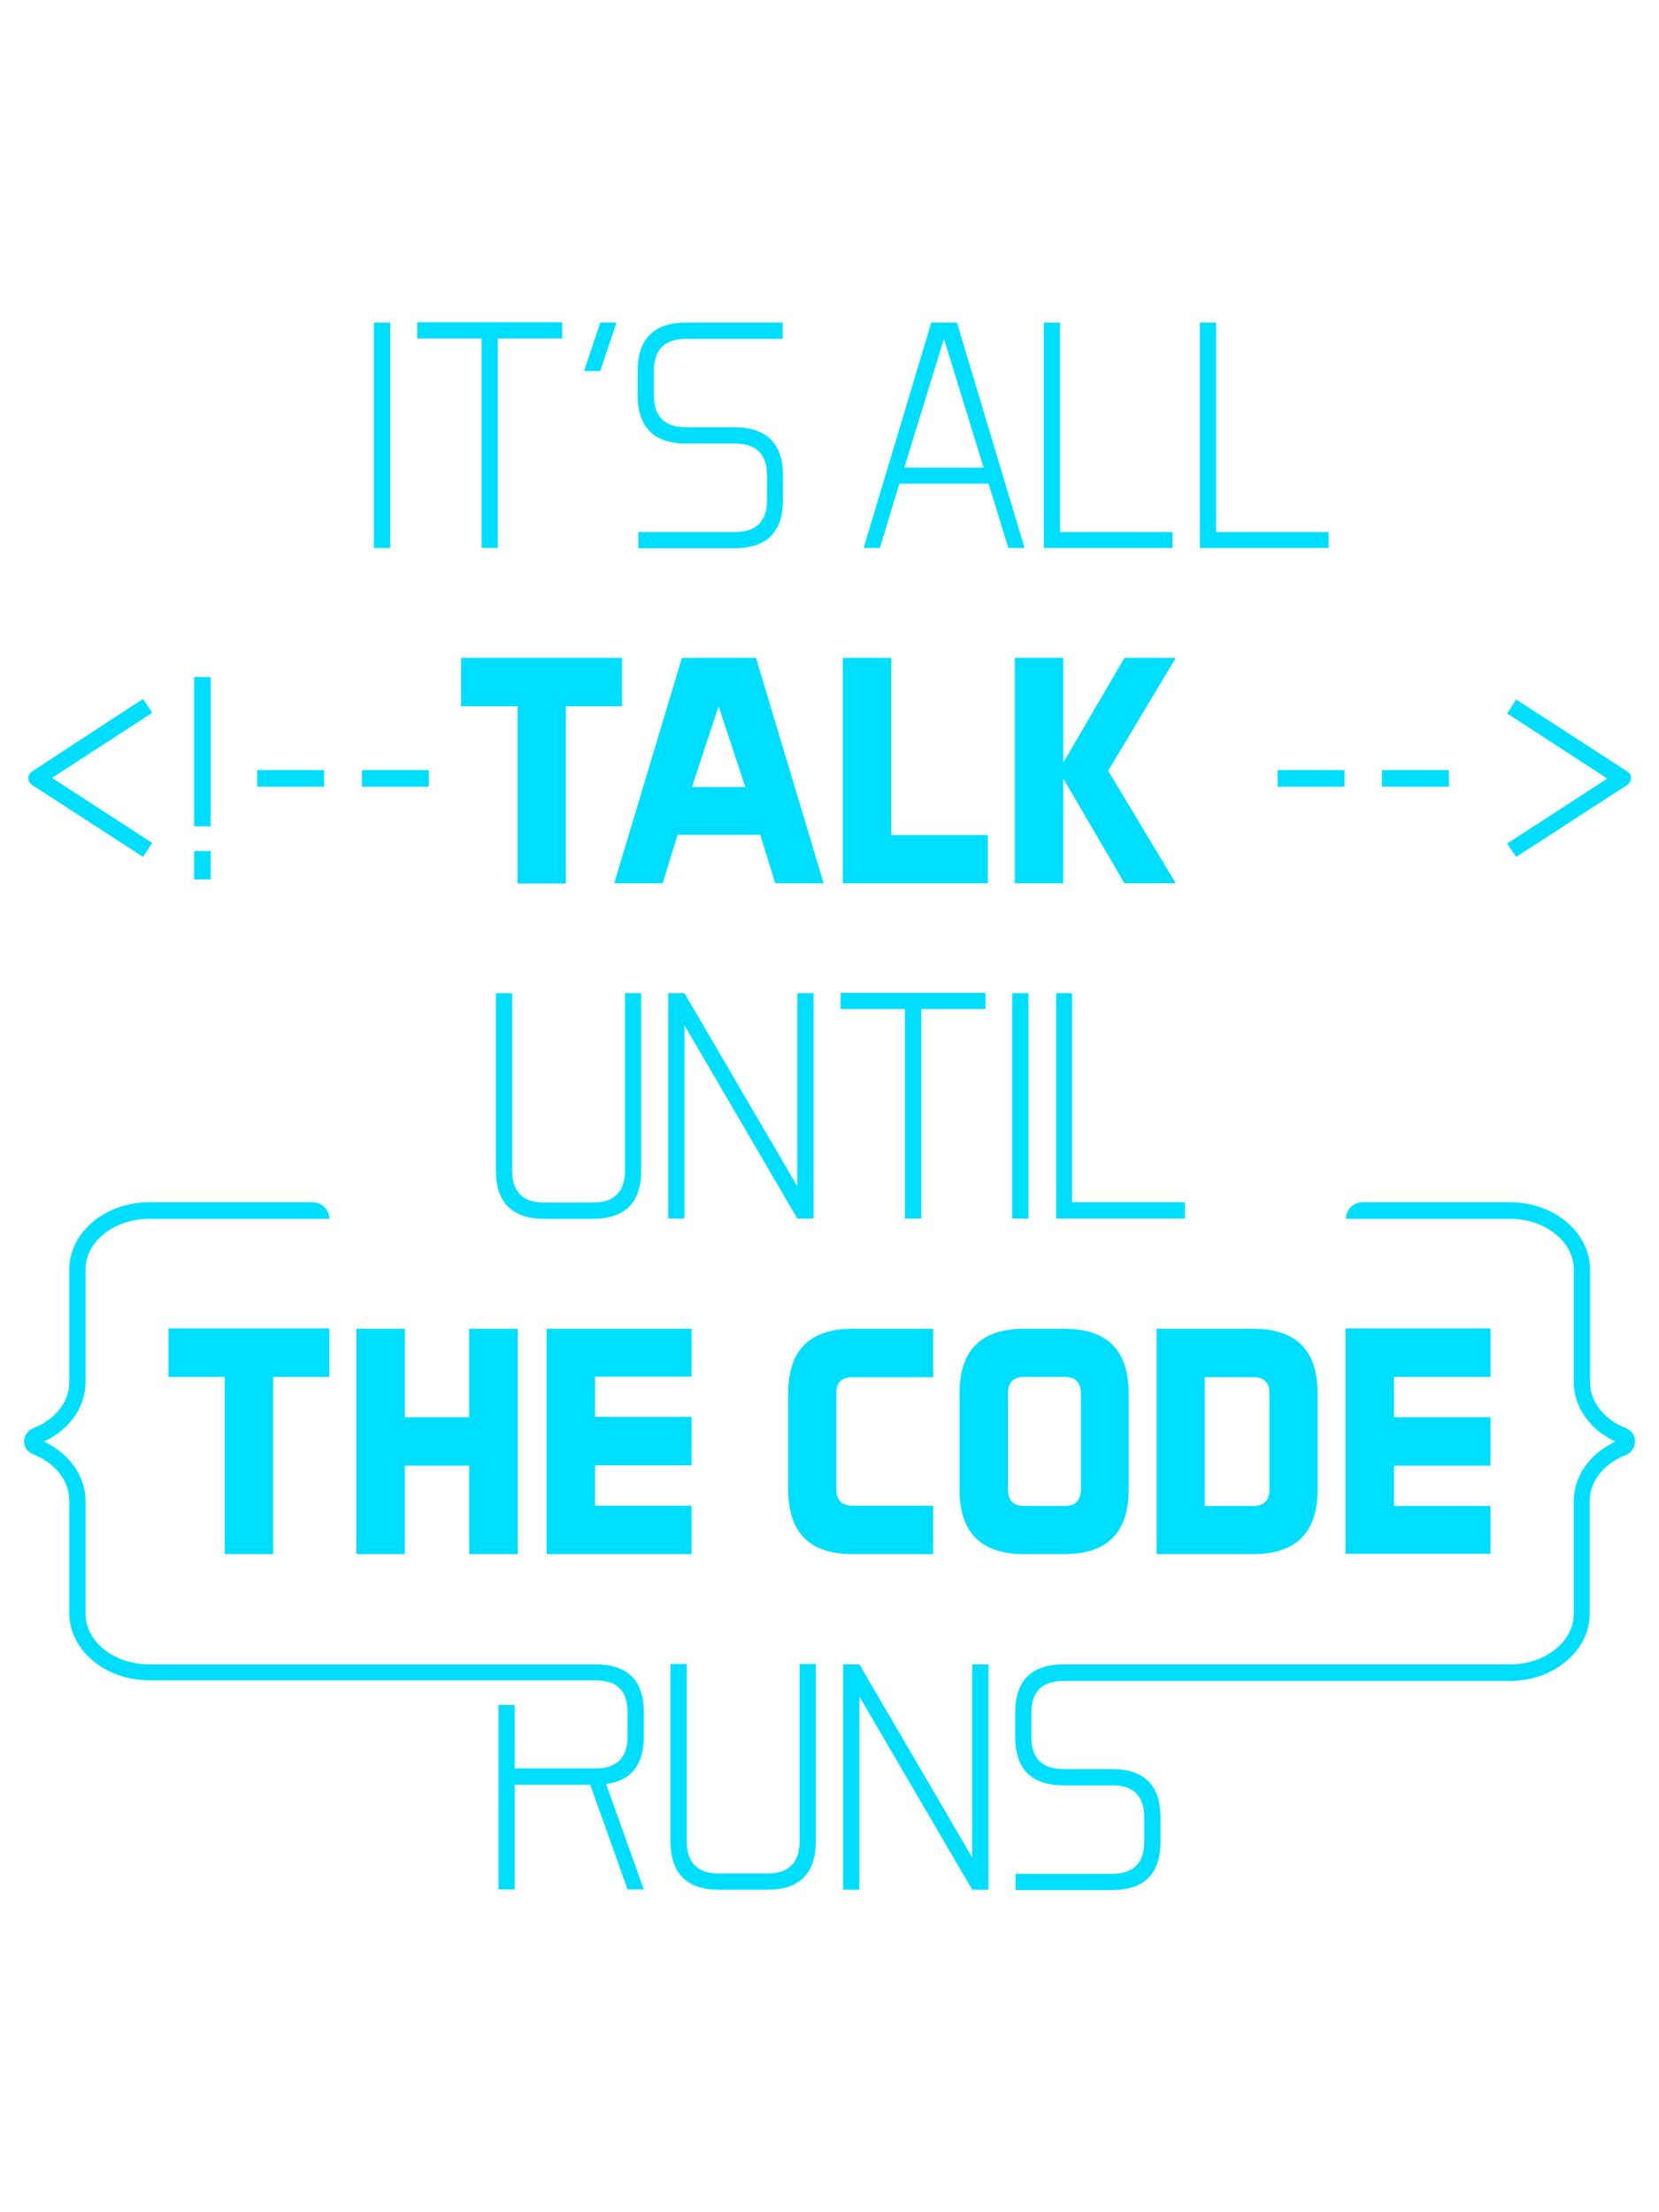 <?xml version="1.0" encoding="utf-8"?>
<!-- Generator: Adobe Illustrator 19.0.0, SVG Export Plug-In . SVG Version: 6.00 Build 0)  -->
<svg version="1.1" id="Layer_1" xmlns="http://www.w3.org/2000/svg" xmlns:xlink="http://www.w3.org/1999/xlink" x="0px" y="0px"
	 viewBox="0 0 510.2 680.3" style="enable-background:new 0 0 510.2 680.3;" xml:space="preserve">
<style type="text/css">
	.st0{fill:#00DEFF;}
</style>
<path id="XMLID_339_" class="st0" d="M240.8,153.7v-7.4c0-9.9-5-14.9-14.9-14.9h-14.9c-6.6,0-9.9-3.3-9.9-9.9v-7.4
	c0-6.6,3.3-9.9,9.9-9.9h29.7v-5h-29.7c-9.9,0-14.9,5-14.9,14.9v7.4c0,9.9,5,14.9,14.9,14.9H226c6.6,0,9.9,3.3,9.9,9.9v7.4
	c0,6.6-3.3,9.9-9.9,9.9h-29.7v5H226C235.9,168.5,240.8,163.6,240.8,153.7z M148.1,168.5h5v-64.4h19.8v-5h-44.6v5h19.8V168.5z
	 M120,99.2h-5v69.3h5V99.2z M408.7,163.6H374V99.2h-5v69.3h39.6V163.6z M360.7,163.6h-34.7V99.2h-5v69.3h39.6V163.6z M276.6,148.7
	H304l6.1,19.8h5l-20.8-69.3h-7.9l-20.8,69.3h5L276.6,148.7z M290.3,104.2l12.2,39.6h-24.4L290.3,104.2z M189.6,99.2h-5l-5,14.9h5
	L189.6,99.2z M209.7,202.3l-20.8,69.3h14.9l4.6-14.9h25.4l4.6,14.9h14.9l-20.8-69.3H209.7z M212.8,242l8.2-24.8l8.2,24.8H212.8z
	 M141.9,217.2h17.3v54.5H174v-54.5h17.3v-14.9h-49.5V217.2z M303.8,256.8h-29.7v-54.5h-14.9v69.3h44.6V256.8z M345.8,202.3
	L327,234.5v-32.2h-14.9v69.3H327v-32.2l18.8,32.2h15.8L340.8,237l20.8-34.7H345.8z M152.5,305.4v54.5c0,9.9,5,14.9,14.9,14.9h14.9
	c9.9,0,14.9-5,14.9-14.9v-54.5h-5v54.5c0,6.6-3.3,9.9-9.9,9.9h-14.9c-6.6,0-9.9-3.3-9.9-9.9v-54.5H152.5z M278.3,374.7h5v-64.4h19.8
	v-5h-44.6v5h19.8V374.7z M250.2,374.7v-69.3h-5v59.4l-34.7-59.4h-5v69.3h5v-59.4l34.7,59.4H250.2z M316.3,305.4h-5v69.3h5V305.4z
	 M329.8,305.4h-5v69.3h39.6v-5h-34.7V305.4z M84,477.9v-54.5h17.3v-14.9H51.8v14.9h17.3v54.5H84z M458.4,463.1h-29.7v-12.4h29.7
	v-14.9h-29.7v-12.4h29.7v-14.9h-44.6v69.3h44.6V463.1z M295.1,428.4v29.7c0,13.2,6.6,19.8,19.8,19.8h12.4c13.2,0,19.8-6.6,19.8-19.8
	v-29.7c0-13.2-6.6-19.8-19.8-19.8h-12.4C301.7,408.6,295.1,415.2,295.1,428.4z M310,428.4c0-3.3,1.7-5,5-5h12.4c3.3,0,5,1.7,5,5
	v29.7c0,3.3-1.7,5-5,5h-12.4c-3.3,0-5-1.7-5-5V428.4z M355.7,408.6v69.3h29.7c13.2,0,19.8-6.6,19.8-19.8v-29.7
	c0-13.2-6.6-19.8-19.8-19.8H355.7z M390.4,428.4v29.7c0,3.3-1.7,5-5,5h-14.9v-39.6h14.9C388.7,423.5,390.4,425.1,390.4,428.4z
	 M212.7,423.5v-14.9h-44.6v69.3h44.6v-14.9H183v-12.4h29.7v-14.9H183v-12.4H212.7z M124.5,450.7h19.8v27.2h14.9v-69.3h-14.9v27.2
	h-19.8v-27.2h-14.9v69.3h14.9V450.7z M262.2,423.5H287v-14.9h-24.8c-13.2,0-19.8,6.6-19.8,19.8v29.7c0,13.2,6.6,19.8,19.8,19.8H287
	v-14.9h-24.8c-3.3,0-5-1.7-5-5v-29.7C257.2,425.1,258.9,423.5,262.2,423.5z M245.9,566.2c0,6.6-3.3,9.9-9.9,9.9h-14.9
	c-6.6,0-9.9-3.3-9.9-9.9v-54.5h-5v54.5c0,9.9,5,14.9,14.9,14.9H236c9.9,0,14.9-5,14.9-14.9v-54.5h-5V566.2z M299,571.2l-34.7-59.4
	h-5v69.3h5v-59.4l34.7,59.4h5v-69.3h-5V571.2z M9.9,241.4l34.1,22.1l2.8-4.3l-30.8-20l30.8-20l-2.8-4.3L9.9,237.2
	c-0.7,0.5-1.2,1.3-1.2,2.1S9.2,240.9,9.9,241.4z M64.8,208.2h-5.1v45.9h5.1V208.2z M64.8,261.7h-5.1v8.7h5.1V261.7z M99.8,236.8
	H79.1v5.1h20.6V236.8z M131.9,236.8h-20.6v5.1h20.6V236.8z M466.3,263.5l34.1-22.1c0.7-0.5,1.2-1.3,1.2-2.1s-0.4-1.7-1.2-2.1
	l-34.1-22.1l-2.8,4.3l30.8,20l-30.8,20L466.3,263.5z M445.6,236.8H425v5.1h20.6V236.8z M413.5,236.8h-20.6v5.1h20.6V236.8z
	 M499.9,439.1c-6.6-2.6-10.9-8.1-10.9-14v-34.7c0-11.4-11-20.7-24.6-20.7h-45.4c-2.8,0-5.1,2.3-5.1,5.1h50.5
	c10.8,0,19.6,7,19.6,15.6v34.7c0,7.6,5,14.6,12.8,18.2c-7.8,3.6-12.8,10.6-12.8,18.2v34.7c0,8.6-8.8,15.6-19.6,15.6H327.1
	c-9.9,0-14.9,5-14.9,14.9v7.4c0,9.9,5,14.9,14.9,14.9H342c6.6,0,9.9,3.3,9.9,9.9v7.4c0,6.6-3.3,9.9-9.9,9.9h-29.7v5H342
	c9.9,0,14.9-5,14.9-14.9v-7.4c0-9.9-5-14.9-14.9-14.9h-14.9c-6.6,0-9.9-3.3-9.9-9.9v-7.4c0-6.6,3.3-9.8,9.9-9.8h137.2
	c13.6,0,24.6-9.3,24.6-20.7v-34.7c0-5.9,4.3-11.4,10.9-14c1.8-0.7,3-2.3,3-4.1C502.9,441.4,501.8,439.9,499.9,439.1z M183.1,511.8
	H45.9c-10.8,0-19.6-7-19.6-15.6v-34.7c0-7.6-5-14.6-12.8-18.2c7.8-3.6,12.8-10.6,12.8-18.2v-34.7c0-8.6,8.8-15.6,19.6-15.6h55.4
	c0-2.8-2.3-5.1-5.1-5.1H45.9c-13.6,0-24.6,9.3-24.6,20.7v34.7c0,5.9-4.3,11.4-10.9,14c-1.8,0.7-3,2.3-3,4.1c0,1.8,1.1,3.4,3,4.1
	c6.6,2.6,10.9,8.1,10.9,14v34.7c0,11.4,11,20.7,24.6,20.7h137.2c6.6,0,9.9,3.2,9.9,9.8v7.4c0,6.6-3.3,9.9-9.9,9.9h-24.8v-19.5h-5
	v56.7h5v-32.2h23.2l11.5,32.2h5l-11.6-32.4c7.7-1,11.6-5.9,11.6-14.7v-7.4C198,516.7,193,511.8,183.1,511.8z"/>
</svg>
